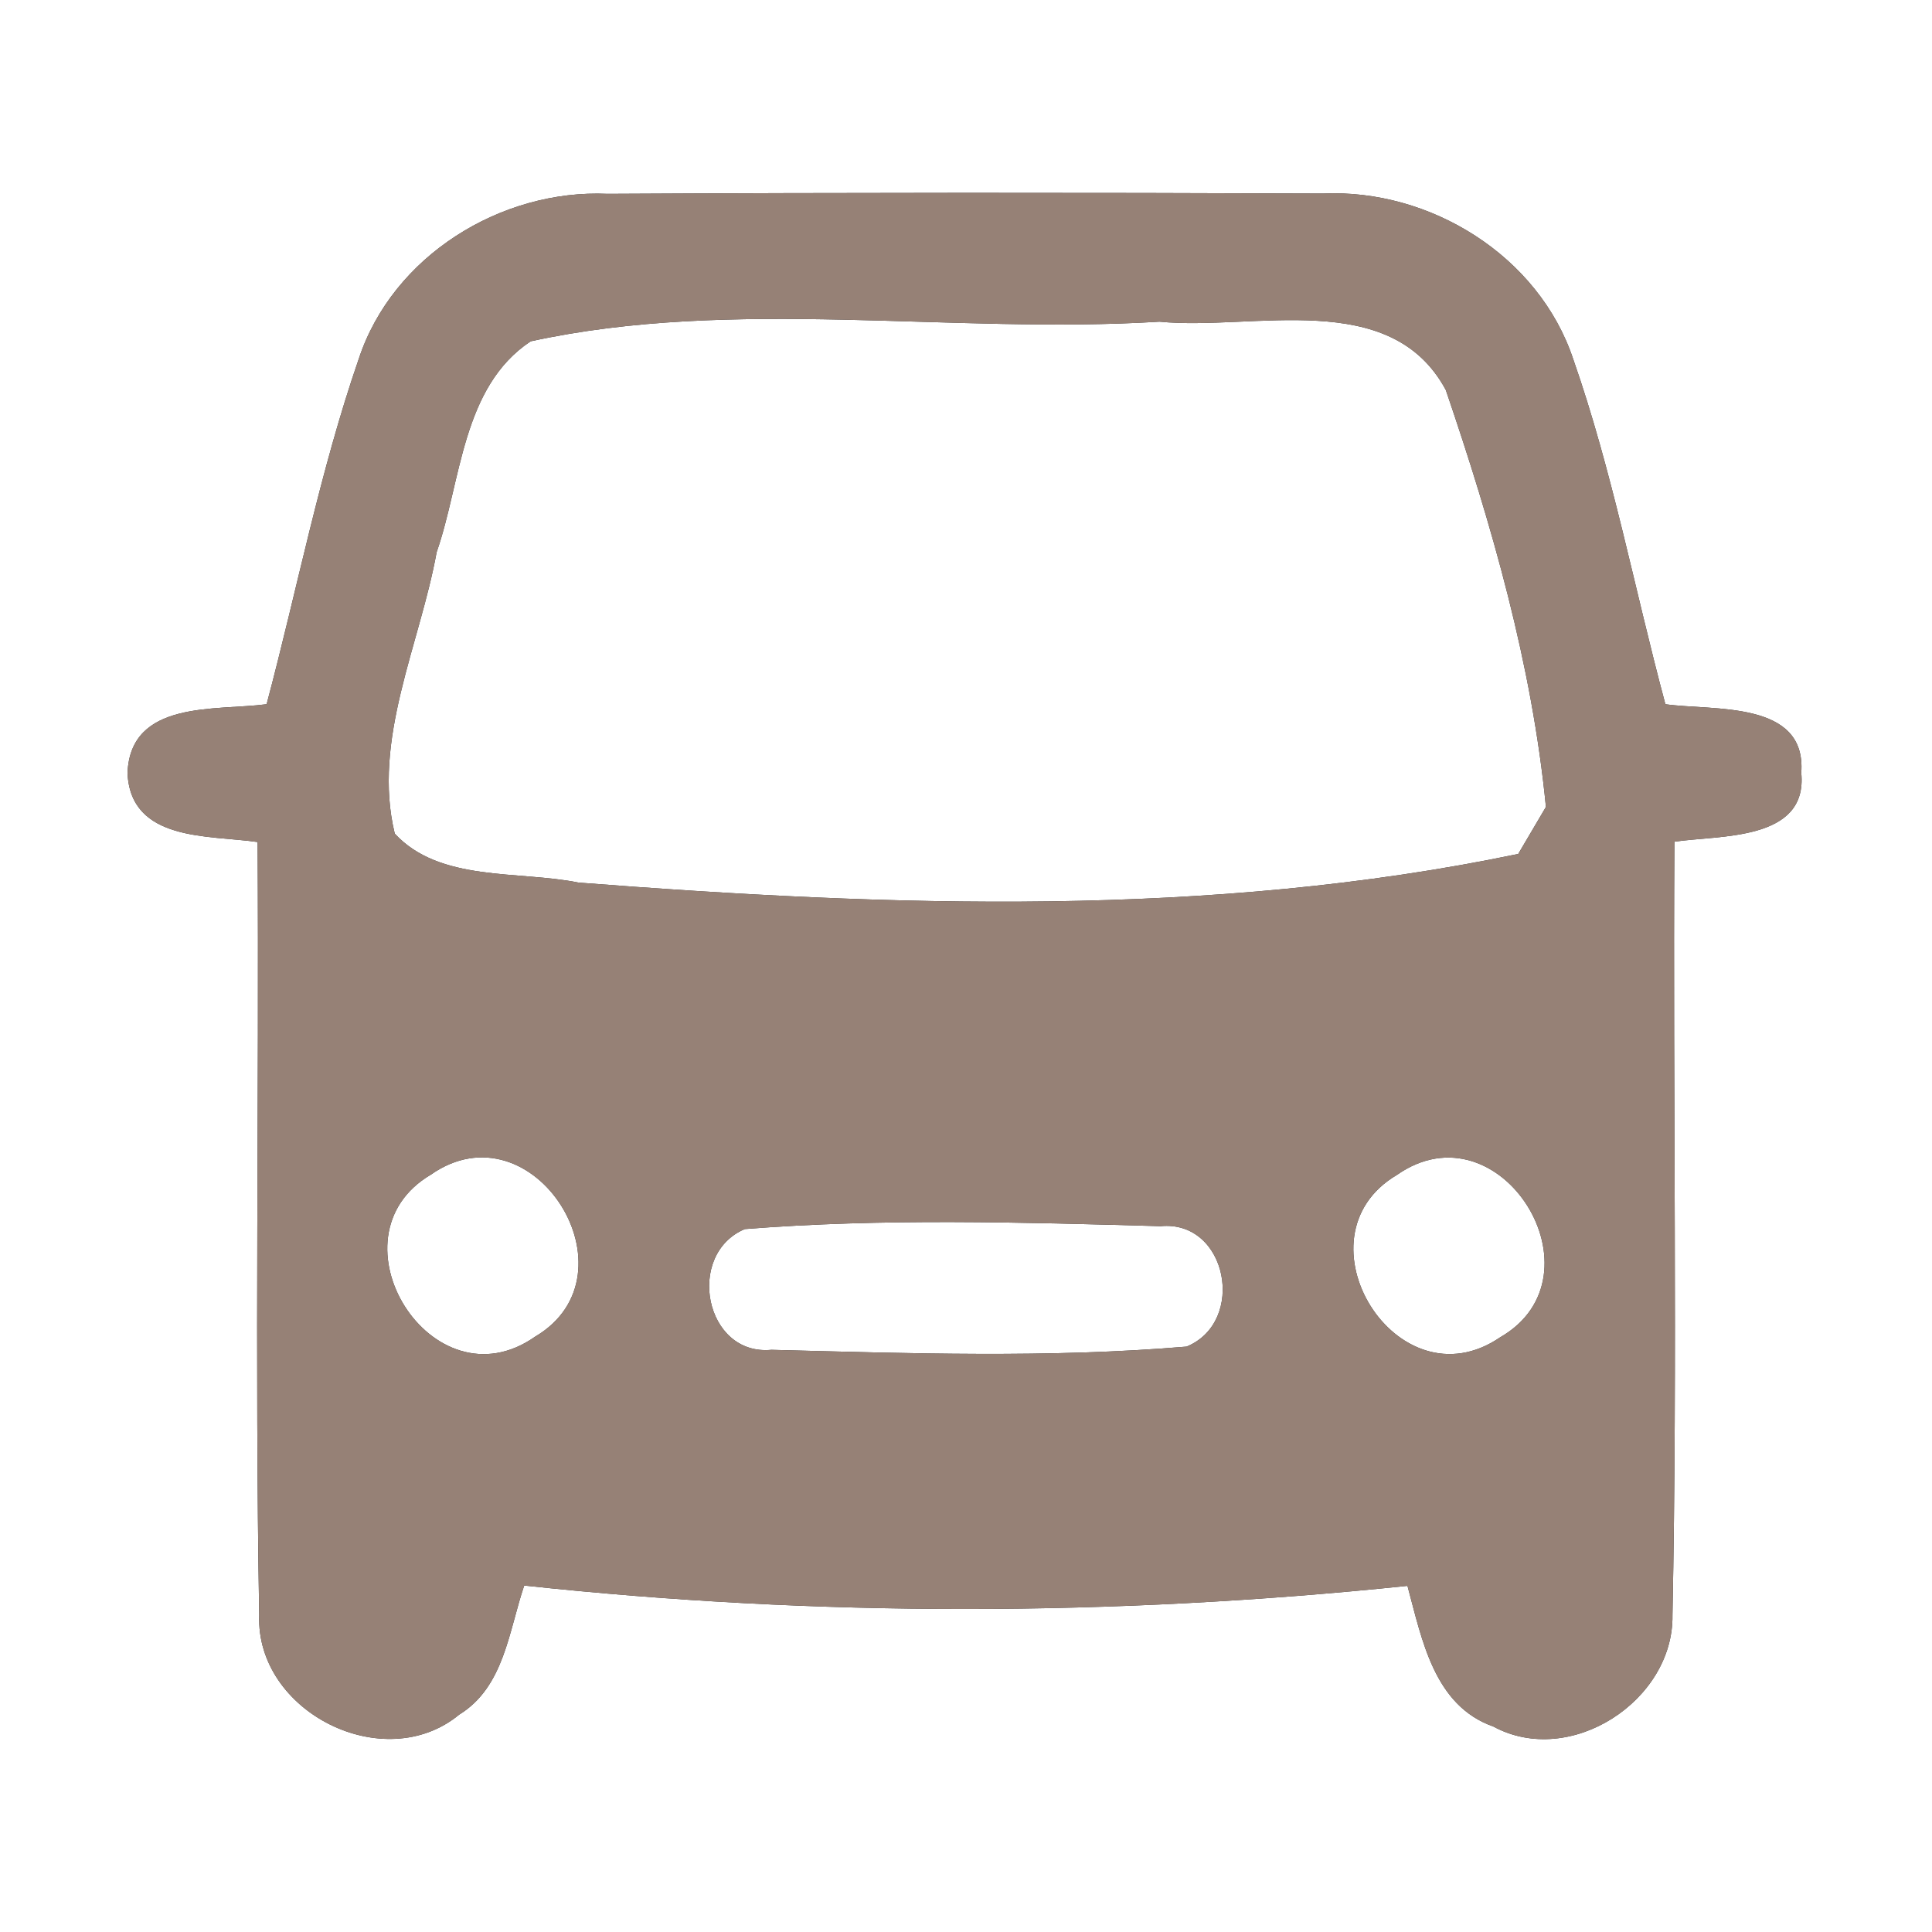 <?xml version="1.0" encoding="UTF-8" ?>
<!DOCTYPE svg PUBLIC "-//W3C//DTD SVG 1.1//EN" "http://www.w3.org/Graphics/SVG/1.1/DTD/svg11.dtd">
<svg width="60pt" height="60pt" viewBox="0 0 60 60" version="1.1" xmlns="http://www.w3.org/2000/svg">
<rect x="0" y="0" width="60" height="60" fill="#333333" stroke="none"/>
<g id="#ffffffff">
<path fill="#ffffff" opacity="1.00" d=" M 0.00 0.00 L 60.00 0.00 L 60.00 60.00 L 0.00 60.00 L 0.00 0.00 M 11.14 11.15 C 9.93 14.65 9.23 18.30 8.28 21.87 C 6.70 22.08 4.05 21.73 3.96 24.01 C 4.06 26.15 6.50 25.93 8.00 26.15 C 8.05 34.15 7.91 42.16 8.05 50.16 C 7.94 53.17 11.93 55.17 14.26 53.25 C 15.66 52.39 15.80 50.65 16.28 49.24 C 25.39 50.22 34.60 50.20 43.71 49.25 C 44.16 50.91 44.53 52.97 46.38 53.62 C 48.76 54.91 51.98 52.82 51.94 50.16 C 52.10 42.16 51.95 34.15 52.00 26.14 C 53.40 25.93 56.15 26.13 55.94 24.00 C 56.11 21.74 53.20 22.08 51.72 21.87 C 50.76 18.30 50.08 14.65 48.86 11.16 C 47.79 7.94 44.41 5.86 41.08 6.01 C 33.68 5.98 26.27 5.98 18.87 6.02 C 15.56 5.87 12.19 7.95 11.14 11.15 Z" />
<path fill="#ffffff" opacity="1.00" d=" M 16.48 10.60 C 22.80 9.22 29.53 10.39 36.01 9.99 C 38.93 10.28 43.18 8.92 44.90 12.11 C 46.33 16.30 47.58 20.65 48.01 25.06 C 47.79 25.43 47.37 26.15 47.15 26.52 C 37.60 28.51 27.66 28.16 17.97 27.41 C 16.09 27.03 13.66 27.40 12.26 25.89 C 11.55 22.97 13.04 20.02 13.56 17.15 C 14.33 14.94 14.34 12.02 16.48 10.60 Z" />
<path fill="#ffffff" opacity="1.00" d=" M 13.38 36.48 C 16.57 34.25 19.89 39.58 16.62 41.51 C 13.42 43.76 10.10 38.42 13.38 36.48 Z" />
<path fill="#ffffff" opacity="1.00" d=" M 43.38 36.49 C 46.59 34.24 49.91 39.62 46.59 41.53 C 43.39 43.72 40.12 38.42 43.38 36.49 Z" />
<path fill="#ffffff" opacity="1.00" d=" M 23.13 38.17 C 27.42 37.83 31.74 37.96 36.04 38.08 C 38.12 37.88 38.72 41.05 36.85 41.82 C 32.57 42.18 28.25 42.03 23.96 41.92 C 21.88 42.12 21.28 38.95 23.13 38.17 Z" />
</g>
<g id="#000000ff">
<path fill="#968176" opacity="1.00" d=" M 11.14 11.15 C 12.19 7.95 15.56 5.87 18.87 6.02 C 26.27 5.98 33.68 5.98 41.08 6.01 C 44.41 5.86 47.79 7.94 48.86 11.16 C 50.08 14.65 50.76 18.30 51.72 21.87 C 53.20 22.08 56.11 21.74 55.94 24.00 C 56.15 26.13 53.40 25.93 52.00 26.14 C 51.95 34.15 52.10 42.16 51.94 50.16 C 51.98 52.82 48.76 54.91 46.38 53.62 C 44.53 52.97 44.16 50.91 43.71 49.25 C 34.60 50.20 25.39 50.22 16.28 49.24 C 15.80 50.65 15.66 52.39 14.26 53.25 C 11.93 55.17 7.94 53.17 8.05 50.16 C 7.91 42.16 8.05 34.15 8.00 26.15 C 6.50 25.93 4.06 26.15 3.96 24.01 C 4.05 21.73 6.70 22.08 8.28 21.87 C 9.23 18.30 9.93 14.65 11.14 11.15 M 16.48 10.60 C 14.34 12.02 14.33 14.94 13.56 17.15 C 13.04 20.02 11.55 22.97 12.26 25.89 C 13.66 27.40 16.09 27.03 17.97 27.41 C 27.66 28.16 37.60 28.51 47.15 26.52 C 47.37 26.15 47.79 25.43 48.01 25.06 C 47.58 20.65 46.33 16.30 44.90 12.11 C 43.18 8.92 38.93 10.28 36.01 9.99 C 29.53 10.39 22.80 9.22 16.48 10.60 M 13.38 36.48 C 10.10 38.42 13.42 43.76 16.62 41.51 C 19.89 39.58 16.57 34.25 13.38 36.48 M 43.38 36.49 C 40.12 38.42 43.39 43.72 46.59 41.53 C 49.91 39.62 46.59 34.24 43.38 36.49 M 23.13 38.17 C 21.28 38.95 21.88 42.12 23.96 41.92 C 28.25 42.03 32.57 42.18 36.85 41.82 C 38.72 41.05 38.12 37.88 36.04 38.08 C 31.74 37.96 27.42 37.83 23.13 38.17 Z" />
</g>
</svg>
